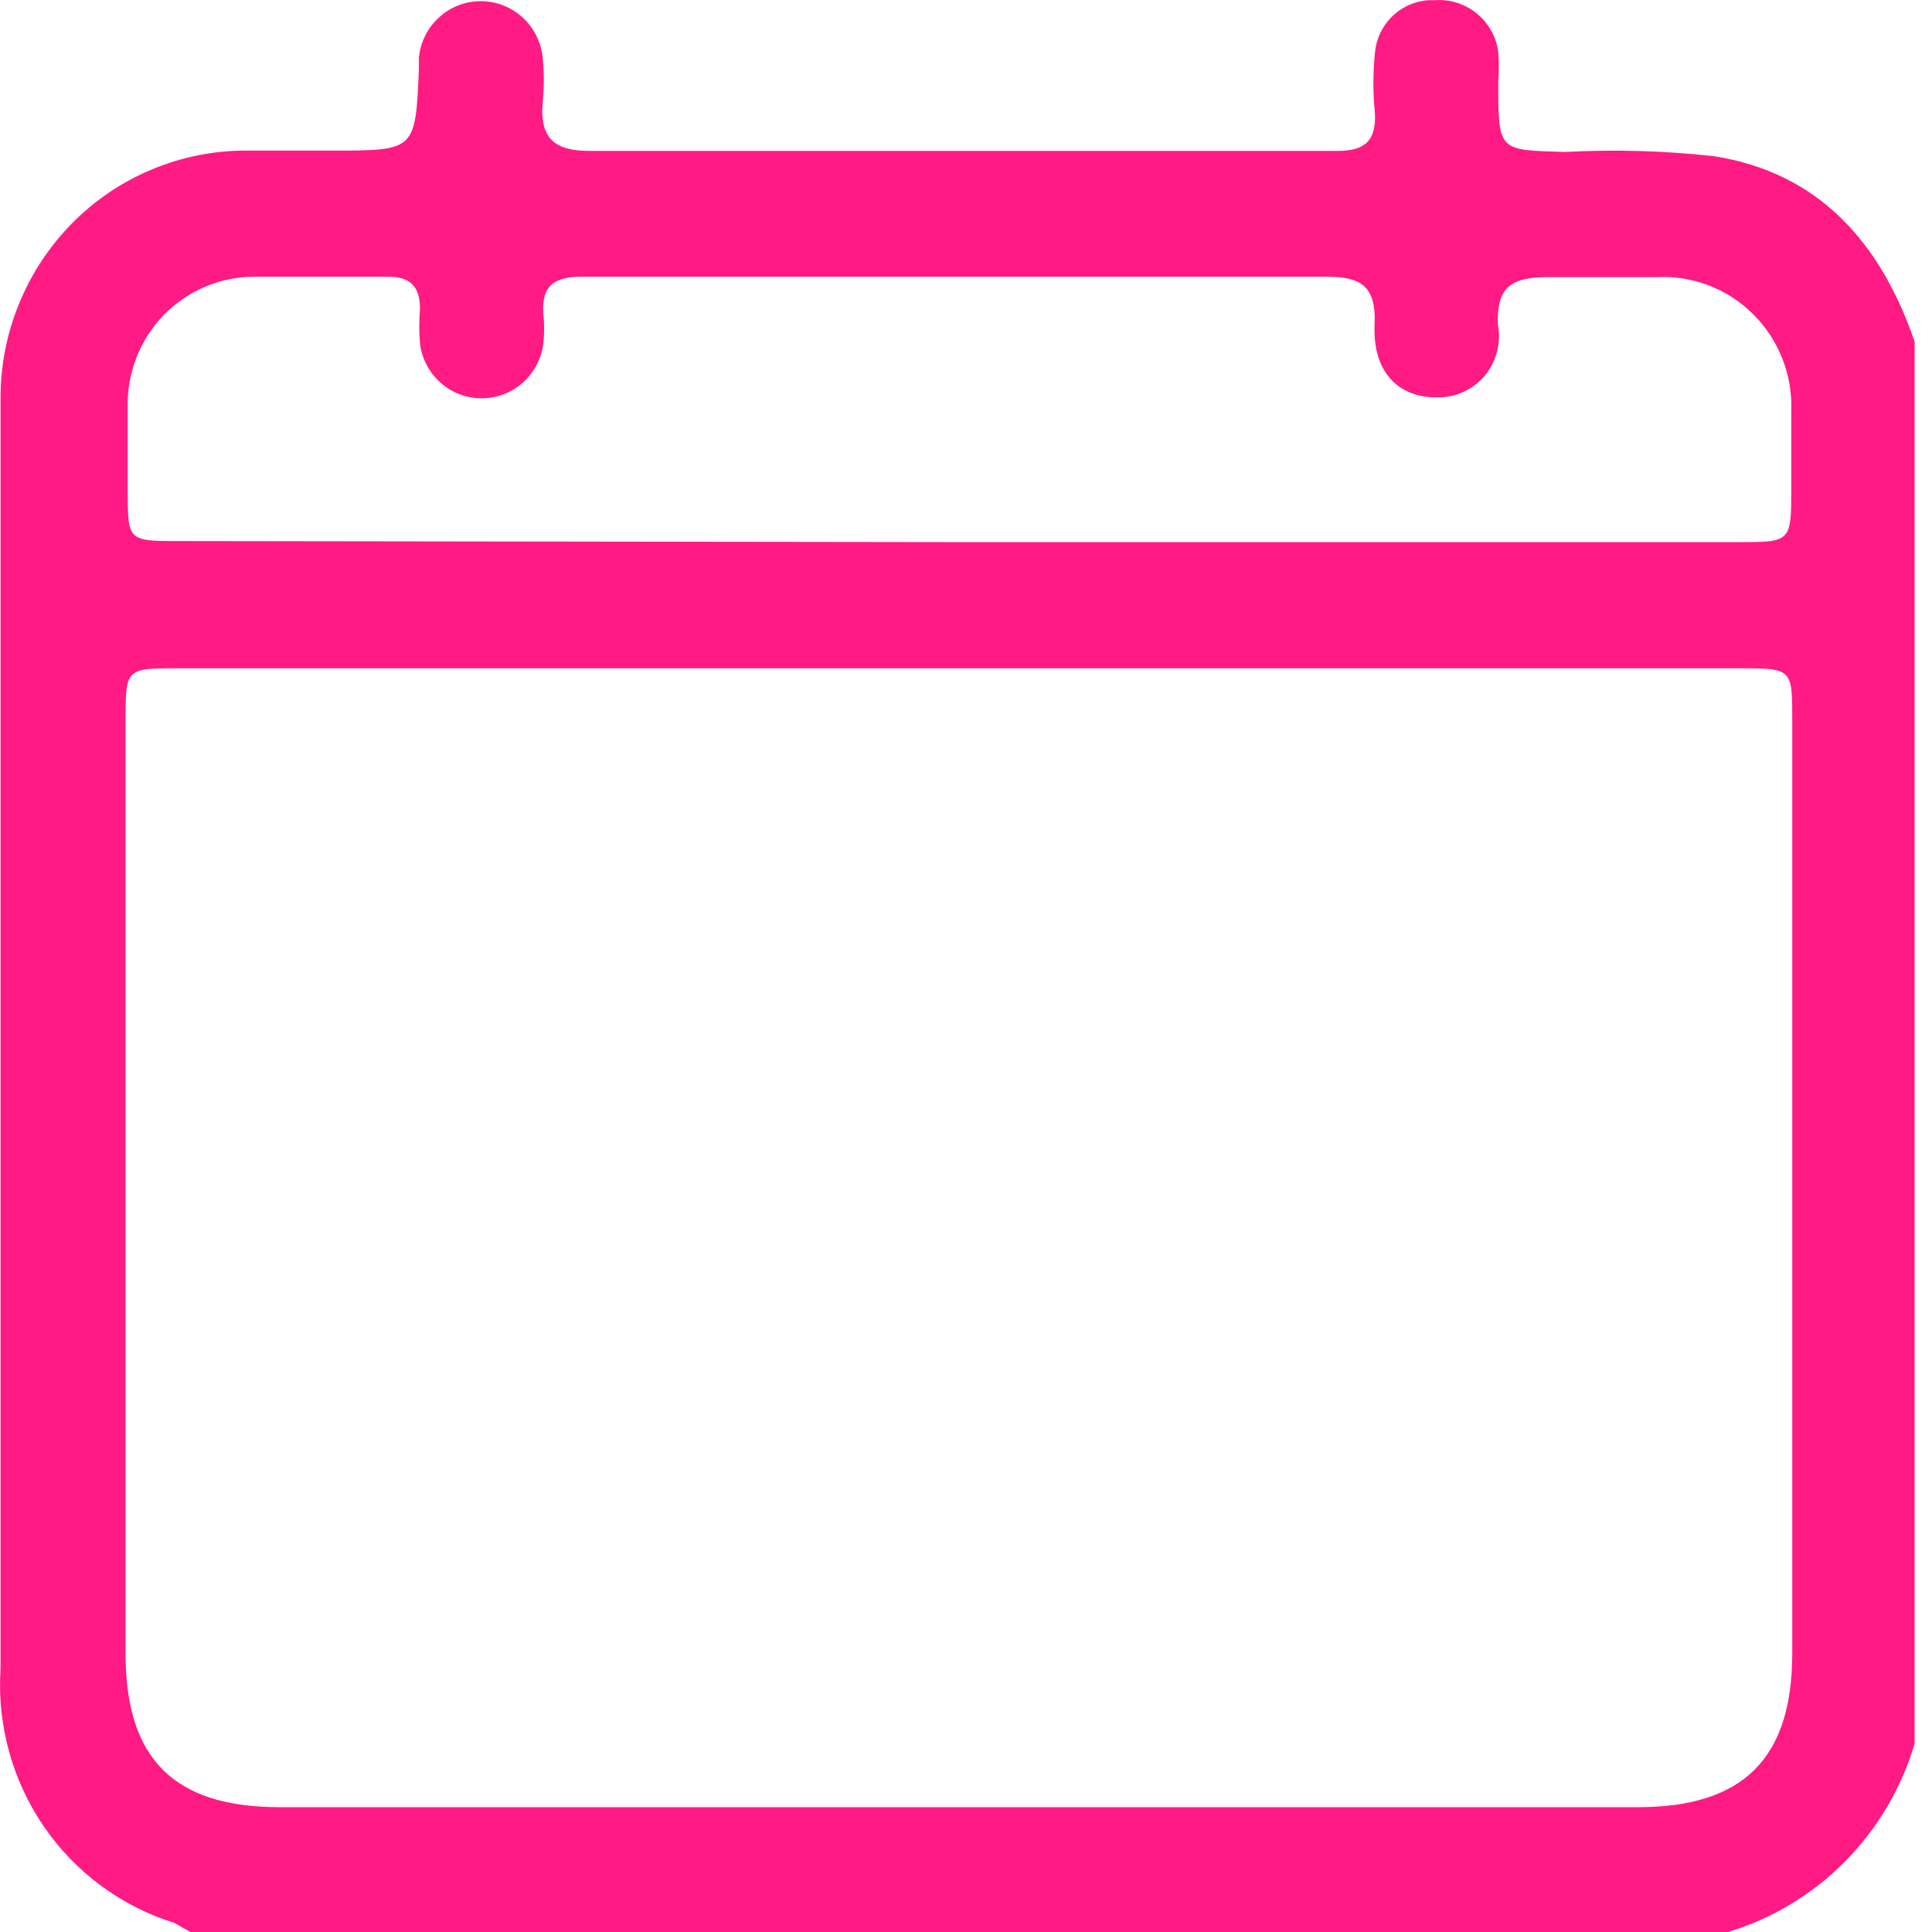 <svg width="18" height="18" viewBox="0 0 18 18" fill="none" xmlns="http://www.w3.org/2000/svg">
<path d="M17.838 3.183V16.246C17.715 16.661 17.492 17.038 17.188 17.345C16.885 17.651 16.511 17.876 16.099 18H1.773L1.624 17.915C1.129 17.761 0.701 17.444 0.407 17.015C0.113 16.585 -0.028 16.068 0.005 15.547C0.005 11.606 0.005 7.666 0.005 3.725C0.003 3.42 0.06 3.118 0.175 2.836C0.289 2.554 0.458 2.297 0.671 2.081C0.884 1.865 1.137 1.694 1.417 1.578C1.696 1.461 1.995 1.402 2.297 1.403H3.097C3.871 1.403 3.871 1.403 3.903 0.638C3.903 0.602 3.903 0.567 3.903 0.534C3.918 0.39 3.985 0.257 4.092 0.161C4.198 0.064 4.336 0.011 4.479 0.011C4.622 0.011 4.76 0.064 4.867 0.161C4.973 0.257 5.04 0.39 5.056 0.534C5.07 0.674 5.07 0.815 5.056 0.955C5.026 1.308 5.185 1.409 5.509 1.406C7.387 1.406 9.265 1.406 11.142 1.406C11.583 1.406 12.023 1.406 12.463 1.406C12.719 1.406 12.823 1.308 12.81 1.053C12.791 0.868 12.791 0.68 12.81 0.495C12.821 0.356 12.886 0.227 12.99 0.135C13.094 0.043 13.229 -0.005 13.367 0.002C13.507 -0.009 13.647 0.035 13.757 0.124C13.867 0.213 13.939 0.341 13.959 0.482C13.966 0.575 13.966 0.669 13.959 0.763C13.959 1.416 13.959 1.396 14.578 1.416C15.041 1.391 15.505 1.404 15.967 1.455C16.951 1.608 17.524 2.268 17.838 3.183ZM8.97 6.226H1.666C1.174 6.226 1.17 6.226 1.17 6.706C1.17 9.607 1.17 12.507 1.17 15.407C1.17 16.387 1.62 16.837 2.605 16.837H15.264C16.235 16.837 16.698 16.387 16.698 15.407C16.698 12.507 16.698 9.607 16.698 6.706C16.698 6.23 16.698 6.226 16.203 6.226H8.97ZM8.941 5.051H16.193C16.689 5.051 16.689 5.051 16.689 4.538C16.689 4.303 16.689 4.071 16.689 3.836C16.696 3.668 16.668 3.501 16.607 3.345C16.546 3.188 16.454 3.047 16.335 2.929C16.217 2.81 16.076 2.719 15.92 2.659C15.765 2.599 15.598 2.573 15.432 2.582C15.109 2.582 14.759 2.582 14.425 2.582C14.092 2.582 13.94 2.663 13.956 3.029C13.972 3.113 13.968 3.199 13.946 3.282C13.924 3.364 13.884 3.441 13.829 3.506C13.773 3.57 13.704 3.621 13.626 3.655C13.549 3.689 13.464 3.705 13.38 3.702C13.02 3.702 12.787 3.457 12.807 3.023C12.823 2.647 12.664 2.575 12.334 2.578C10.77 2.578 9.206 2.578 7.642 2.578C6.901 2.578 6.16 2.578 5.418 2.578C5.172 2.578 5.043 2.657 5.062 2.921C5.072 3.015 5.072 3.109 5.062 3.202C5.044 3.343 4.976 3.472 4.87 3.566C4.764 3.66 4.628 3.711 4.487 3.711C4.347 3.711 4.211 3.66 4.105 3.566C3.999 3.472 3.931 3.343 3.913 3.202C3.904 3.093 3.904 2.984 3.913 2.876C3.913 2.67 3.822 2.578 3.618 2.578C3.2 2.578 2.783 2.578 2.368 2.578C2.211 2.578 2.055 2.61 1.91 2.672C1.765 2.734 1.633 2.824 1.523 2.938C1.413 3.052 1.327 3.187 1.27 3.335C1.213 3.483 1.185 3.641 1.19 3.8C1.19 4.058 1.19 4.313 1.19 4.571C1.19 5.034 1.19 5.041 1.656 5.041L8.941 5.051Z" fill="#FF1A84"/>
</svg>
